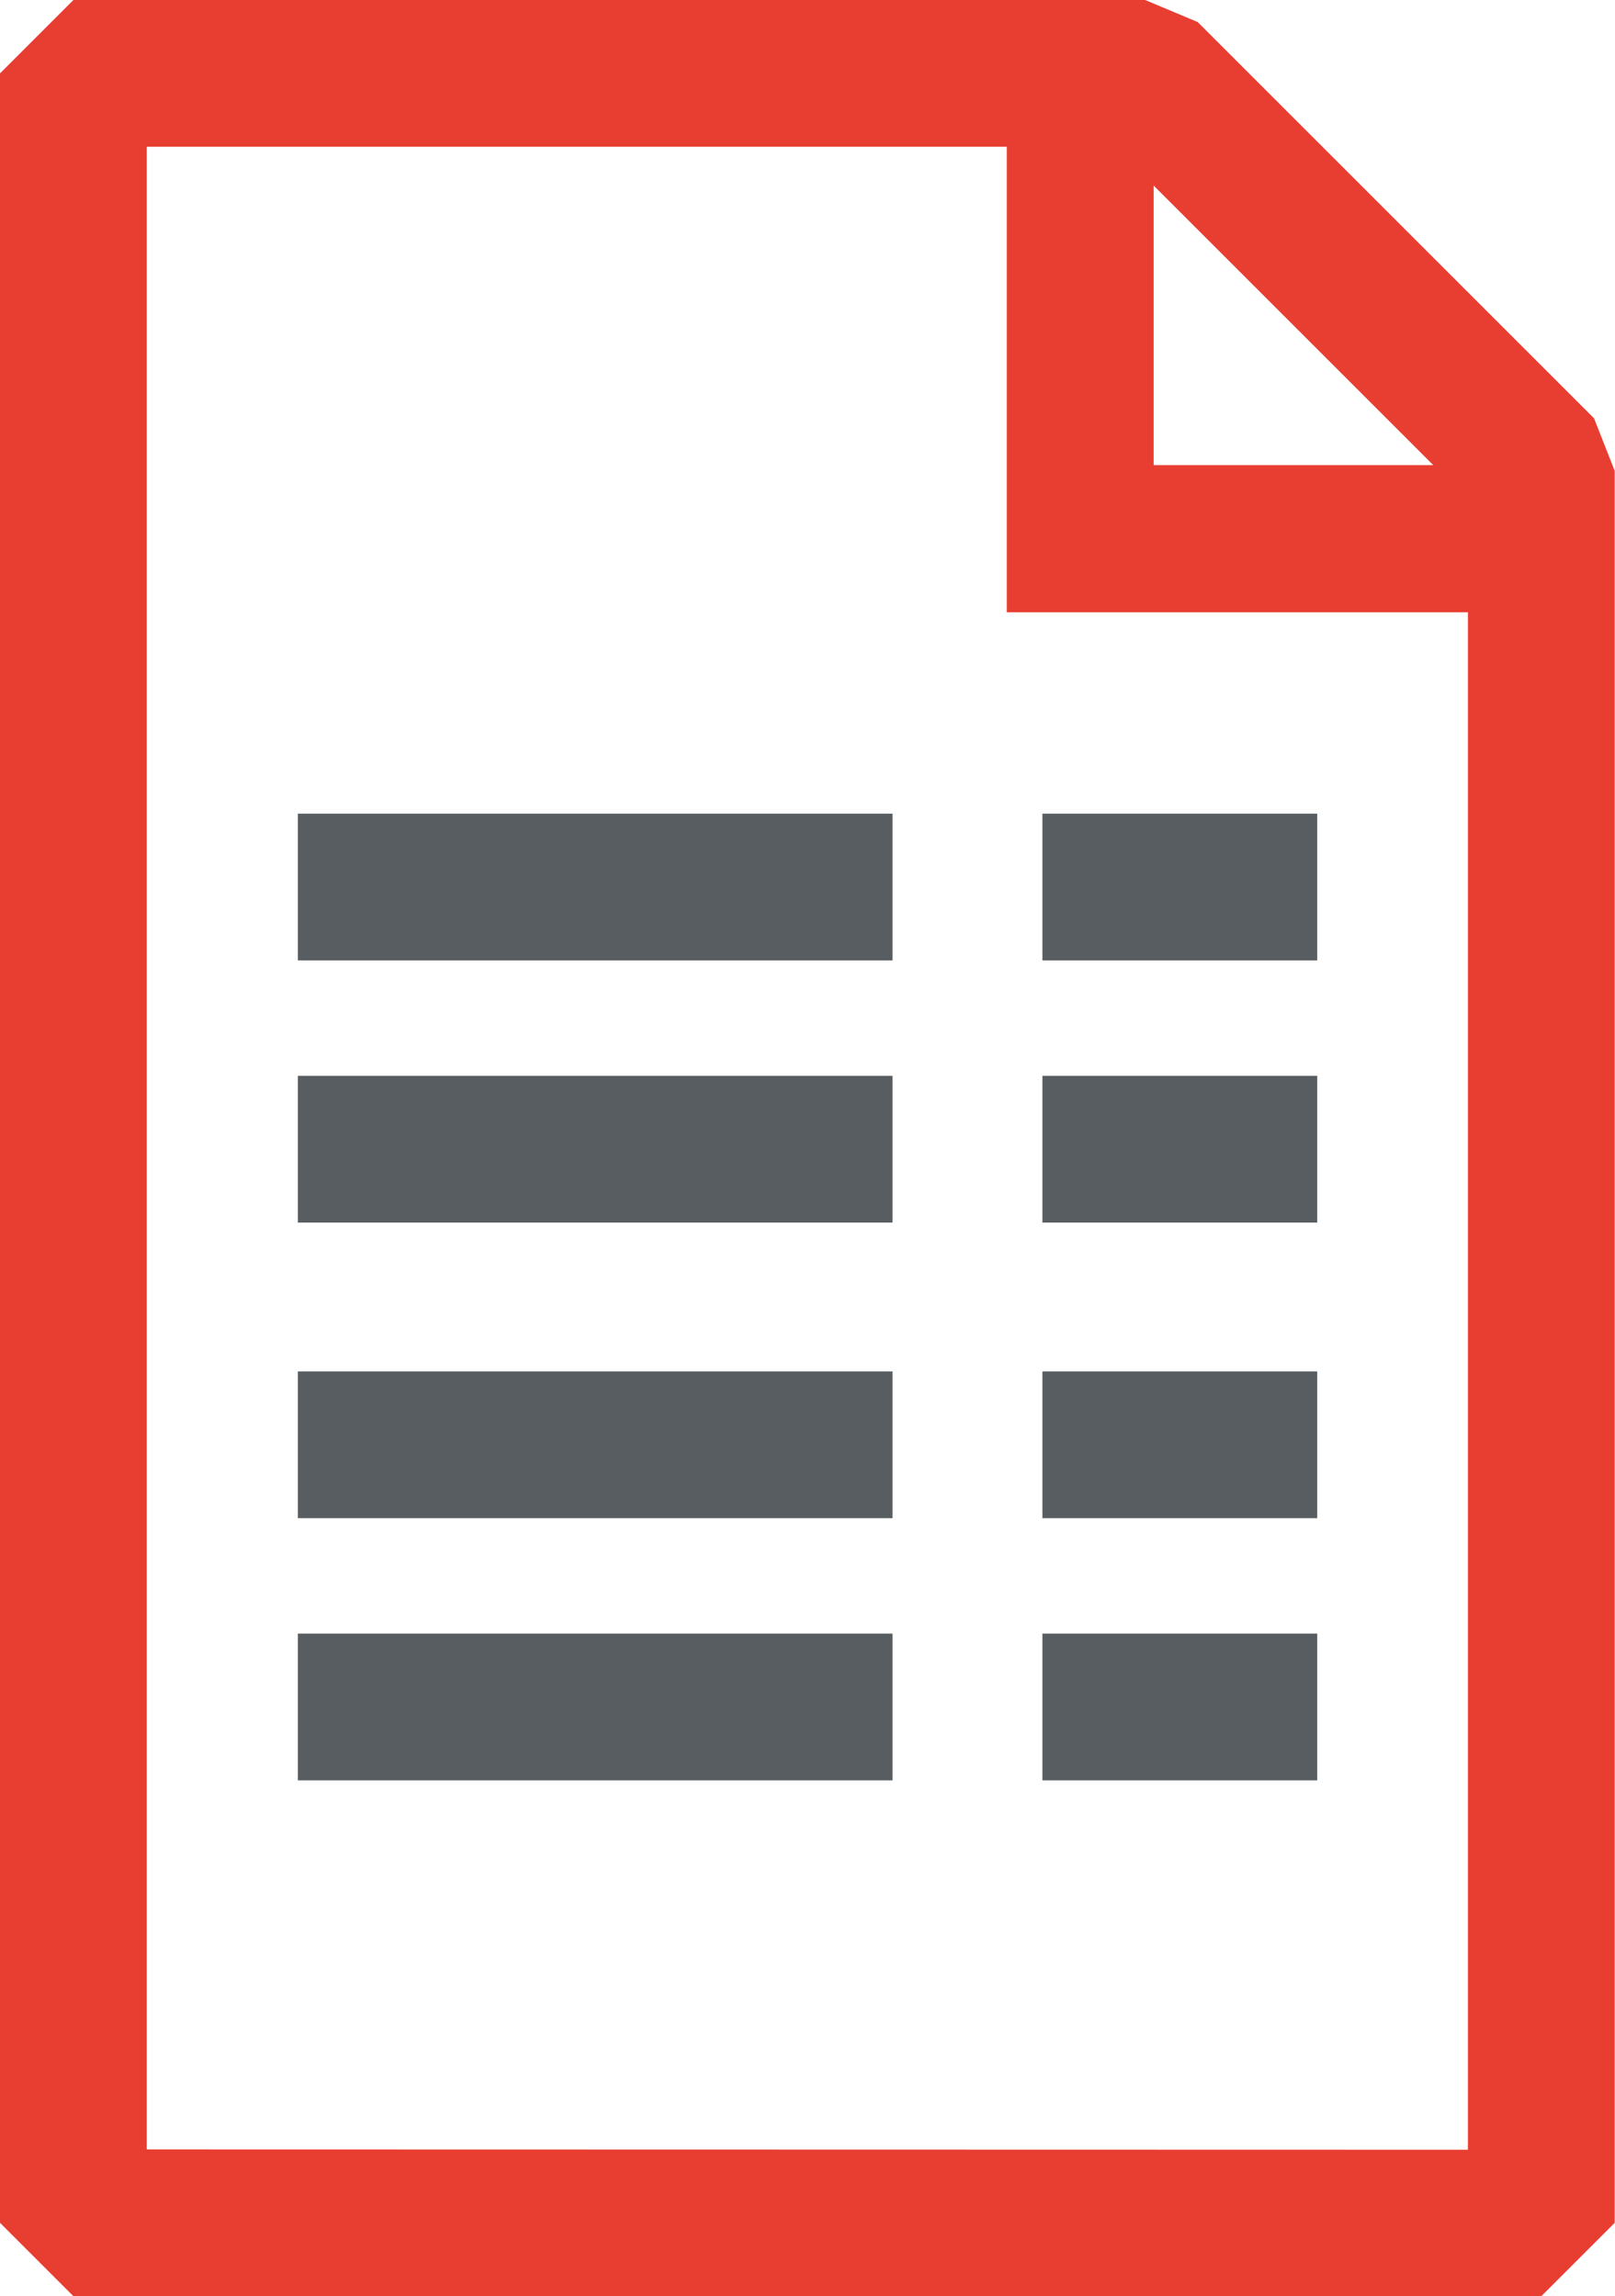 <svg xmlns="http://www.w3.org/2000/svg" viewBox="0 0 16.173 23">
  <defs>
    <style>
      .cls-1 {
        fill: #e83e31;
      }

      .cls-2 {
        fill: #585d61;
      }
    </style>
  </defs>
  <g id="Symbol_38_1" data-name="Symbol 38 – 1" transform="translate(-391 -403.701)">
    <path id="Path_588" data-name="Path 588" class="cls-1" d="M15.963,4.19,11.994.221,11.468,0H.735L0,.735v21.53L.735,23h14.7l.735-.735V4.716ZM11.553,1.859l2.8,2.8h-2.8ZM1.47,21.53V1.47h8.612V6.133H14.7v15.4Z" transform="translate(391 403.701)"/>
    <rect id="Rectangle_143" data-name="Rectangle 143" class="cls-2" width="5.955" height="1.47" transform="translate(393.983 411.851)"/>
    <rect id="Rectangle_144" data-name="Rectangle 144" class="cls-2" width="2.752" height="1.47" transform="translate(401.439 411.851)"/>
    <rect id="Rectangle_145" data-name="Rectangle 145" class="cls-2" width="5.955" height="1.47" transform="translate(393.983 414.477)"/>
    <rect id="Rectangle_146" data-name="Rectangle 146" class="cls-2" width="2.752" height="1.47" transform="translate(401.439 414.477)"/>
    <rect id="Rectangle_147" data-name="Rectangle 147" class="cls-2" width="5.955" height="1.47" transform="translate(393.983 417.438)"/>
    <rect id="Rectangle_148" data-name="Rectangle 148" class="cls-2" width="2.752" height="1.47" transform="translate(401.439 417.438)"/>
    <rect id="Rectangle_149" data-name="Rectangle 149" class="cls-2" width="5.955" height="1.47" transform="translate(393.983 420.064)"/>
    <rect id="Rectangle_150" data-name="Rectangle 150" class="cls-2" width="2.752" height="1.47" transform="translate(401.439 420.064)"/>
  </g>
</svg>

